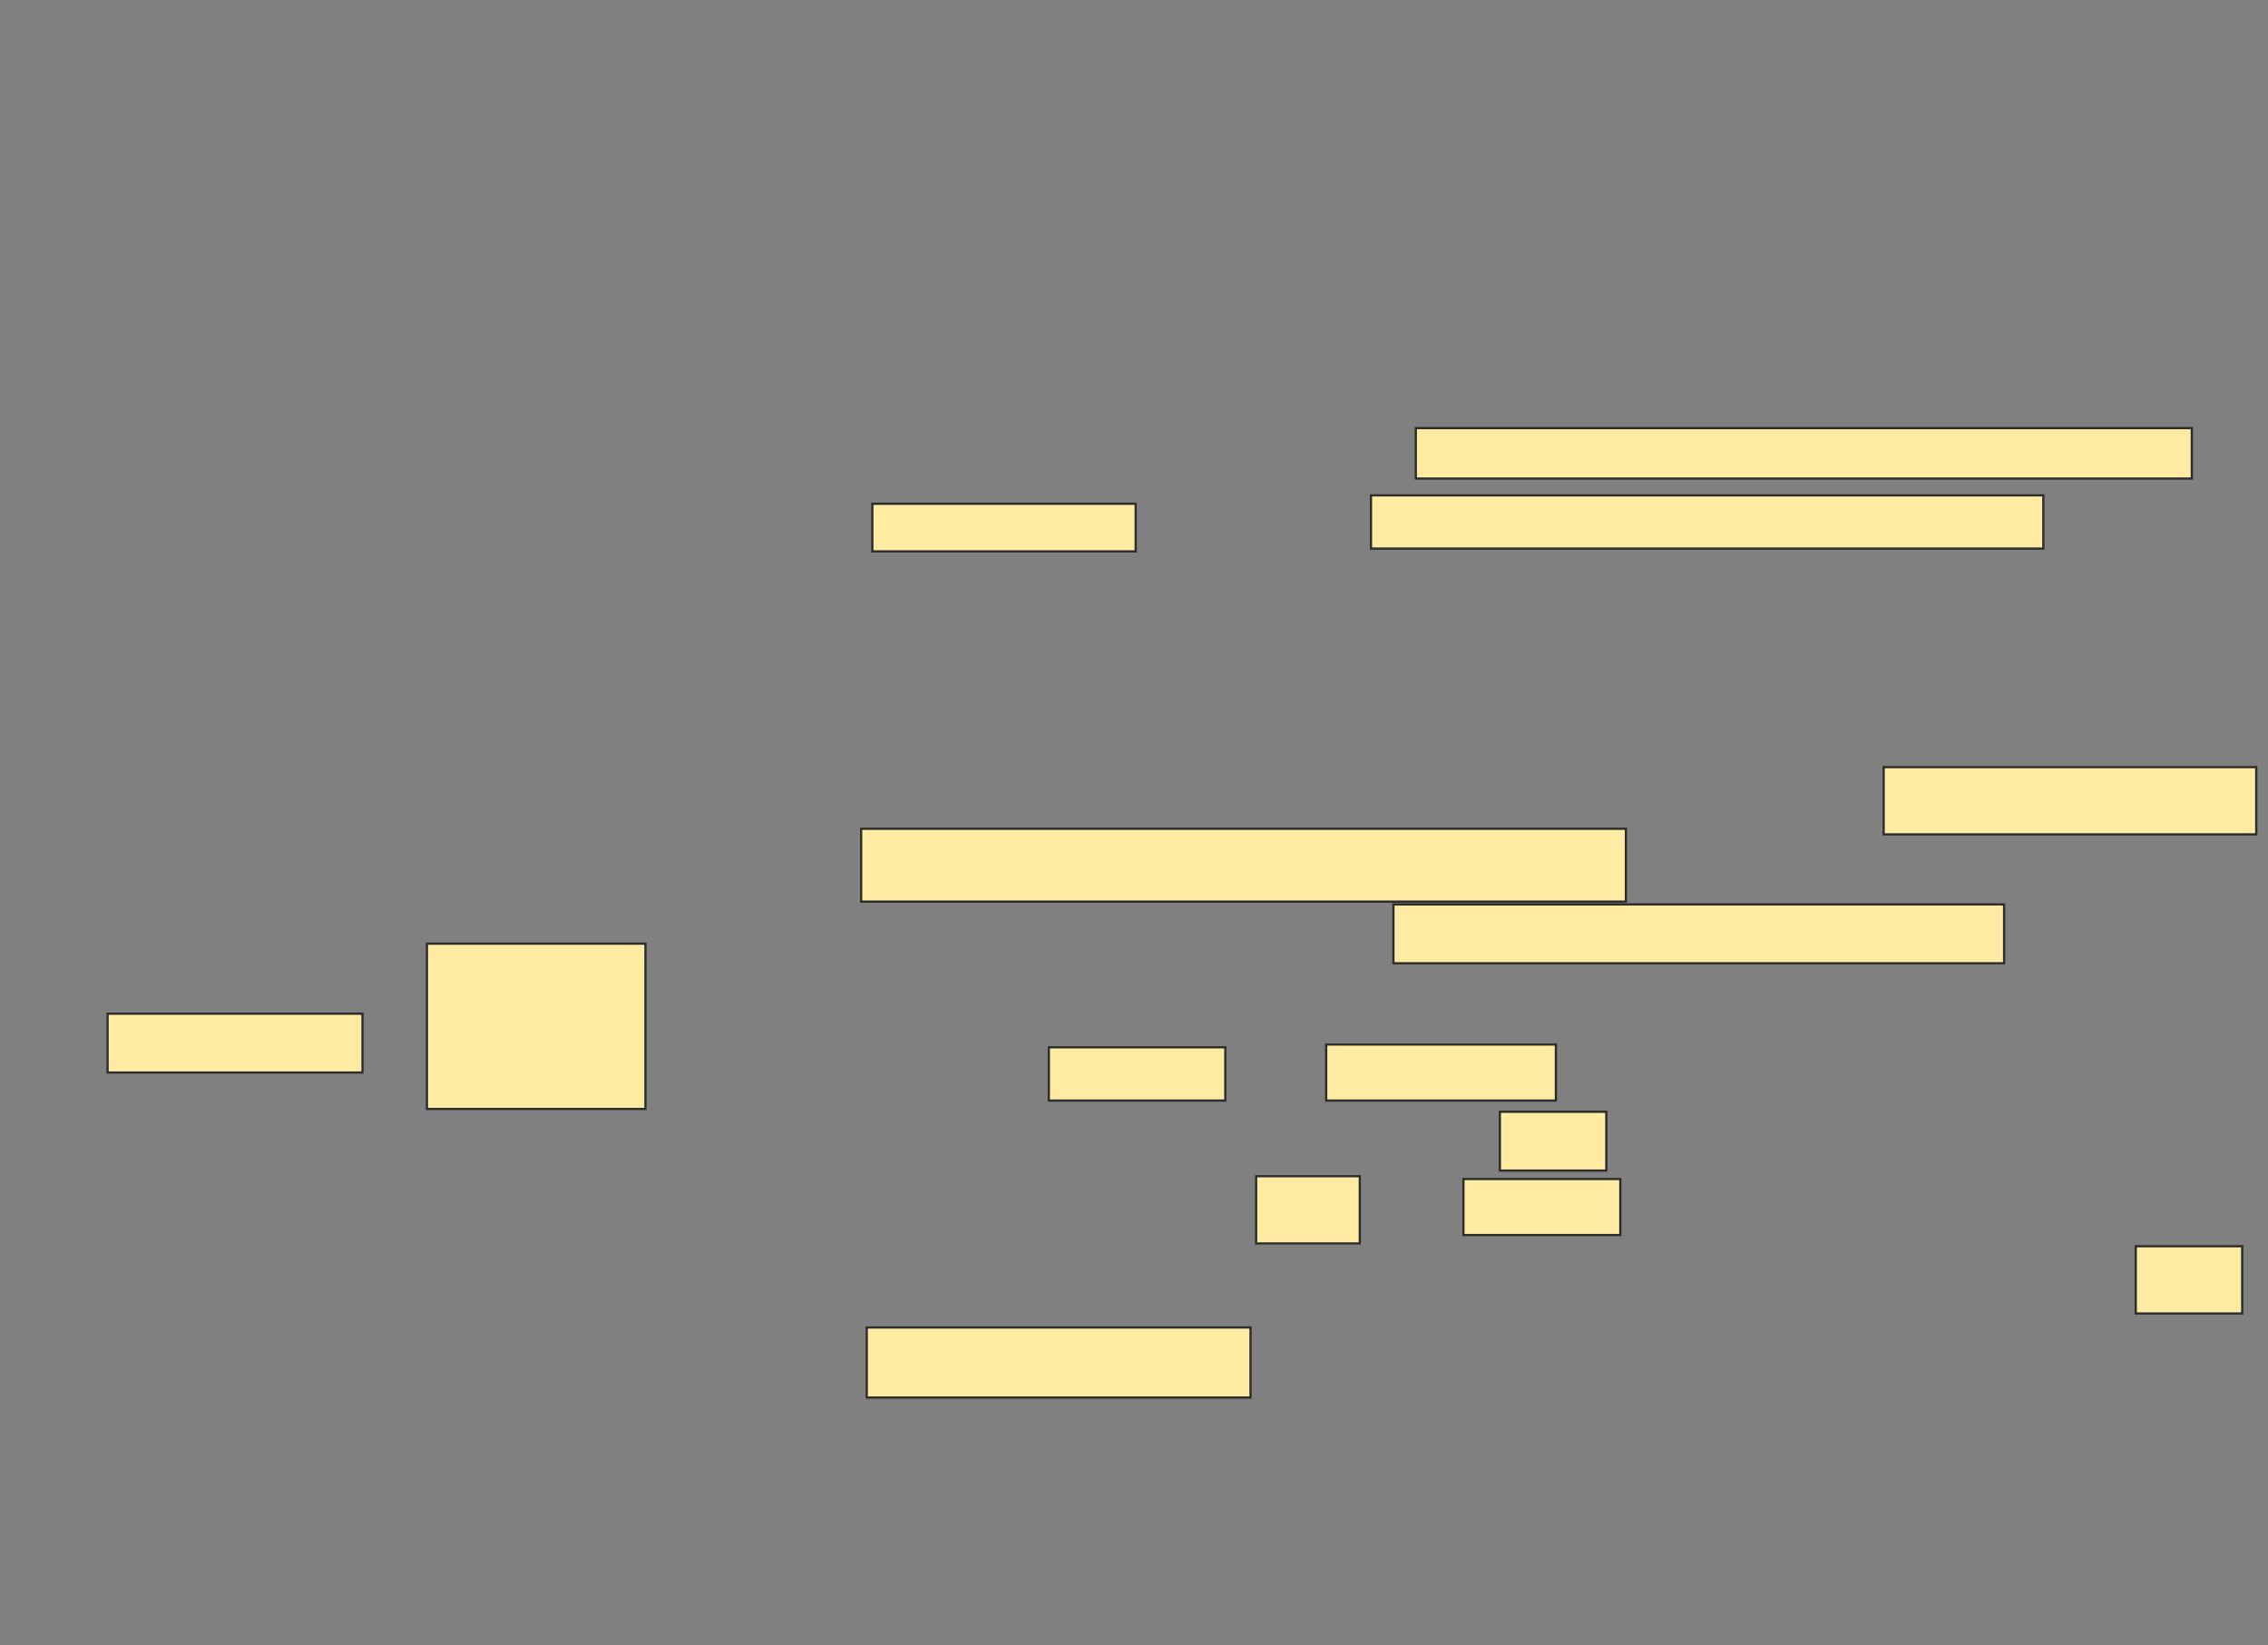 <svg xmlns="http://www.w3.org/2000/svg" width="1012" height="734">
 <rect width="100%" height="100%" fill="#808080" stroke="none"/>
 <!-- Created with Image Occlusion Enhanced -->
 <g>
  <title>Labels</title>
 </g>
 <g>
  <title>Masks</title>
  <g id="1441667a41374cc58c8d7f9305b5b9b0-ao-1">
   <rect height="26.25" width="113.75" y="452.25" x="48" stroke="#2D2D2D" fill="#FFEBA2"/>
   <rect height="73.75" width="97.5" y="421" x="190.5" stroke="#2D2D2D" fill="#FFEBA2"/>
  </g>
  <g id="1441667a41374cc58c8d7f9305b5b9b0-ao-2">
   <rect height="22.5" width="346.25" y="191" x="631.75" stroke="#2D2D2D" fill="#FFEBA2"/>
   <rect height="21.25" width="117.5" y="224.75" x="389.25" stroke="#2D2D2D" fill="#FFEBA2"/>
   <rect height="23.75" width="300" y="221" x="611.75" stroke="#2D2D2D" fill="#FFEBA2"/>
  </g>
  <g id="1441667a41374cc58c8d7f9305b5b9b0-ao-3">
   <rect height="26.25" width="47.5" y="496" x="669.25" stroke="#2D2D2D" fill="#FFEBA2"/>
   <rect height="30" width="46.25" y="524.75" x="560.5" stroke="#2D2D2D" fill="#FFEBA2"/>
   <rect height="25" width="70" y="526" x="653" stroke="#2D2D2D" fill="#FFEBA2"/>
   <g>
    <rect height="30" width="166.25" y="342.25" x="840.5" stroke="#2D2D2D" fill="#FFEBA2"/>
    <rect height="32.5" width="341.25" y="369.75" x="384.25" stroke="#2D2D2D" fill="#FFEBA2"/>
    <rect height="26.25" width="272.5" y="403.5" x="621.75" stroke="#2D2D2D" fill="#FFEBA2"/>
    <rect height="23.75" width="78.75" y="467.25" x="468" stroke="#2D2D2D" fill="#FFEBA2"/>
    <rect height="25" width="102.5" y="466" x="591.75" stroke="#2D2D2D" fill="#FFEBA2"/>
   </g>
  </g>
  <g id="1441667a41374cc58c8d7f9305b5b9b0-ao-4">
   <rect height="30" width="47.5" y="556" x="953" stroke="#2D2D2D" fill="#FFEBA2"/>
   <rect height="31.25" width="171.25" y="592.25" x="386.75" stroke="#2D2D2D" fill="#FFEBA2"/>
  </g>
 </g>
</svg>